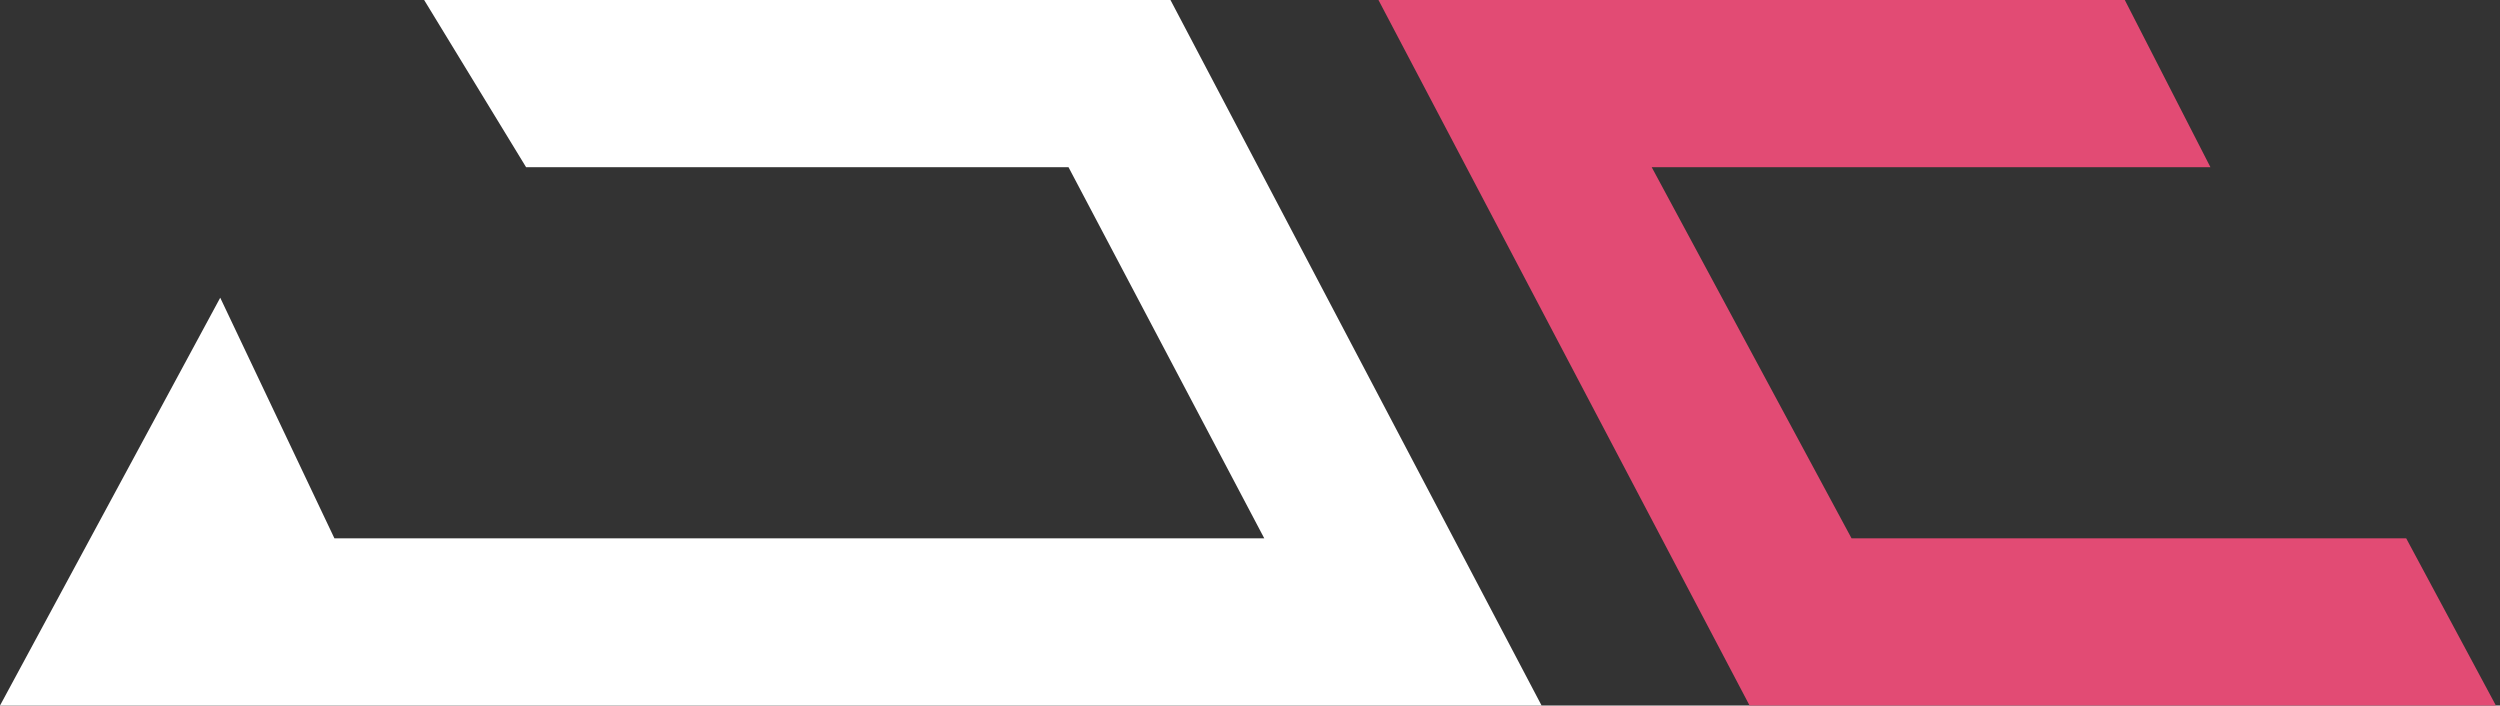<?xml version="1.0" encoding="utf-8"?>
<!-- Generator: Adobe Illustrator 23.1.1, SVG Export Plug-In . SVG Version: 6.00 Build 0)  -->
<svg version="1.1" id="Layer_1" xmlns="http://www.w3.org/2000/svg" xmlns:xlink="http://www.w3.org/1999/xlink" x="0px" y="0px"
	 width="61.3px" height="17.3px" viewBox="0 0 61.3 17.3" style="enable-background:new 0 0 61.3 17.3;" xml:space="preserve">
<rect x="0" y="0" width="61.3" height="17.3" fill="#333333" stroke="none"/>
<style type="text/css">
	.st0{fill:#FFFFFF;}
	.st1{fill:#E24B74;}
</style>
<polyline class="st0" points="8.2,13.2 31,13.2 26.2,4.1 12.9,4.1 10.4,0 28.7,0 37.8,17.3 0,17.3 5.4,7.3 "/>
<polygon class="st1" points="61.2,17.3 42.9,17.3 33.8,0 52.1,0 54.2,4.1 40.5,4.1 45.4,13.2 59,13.2 "/>
</svg>
